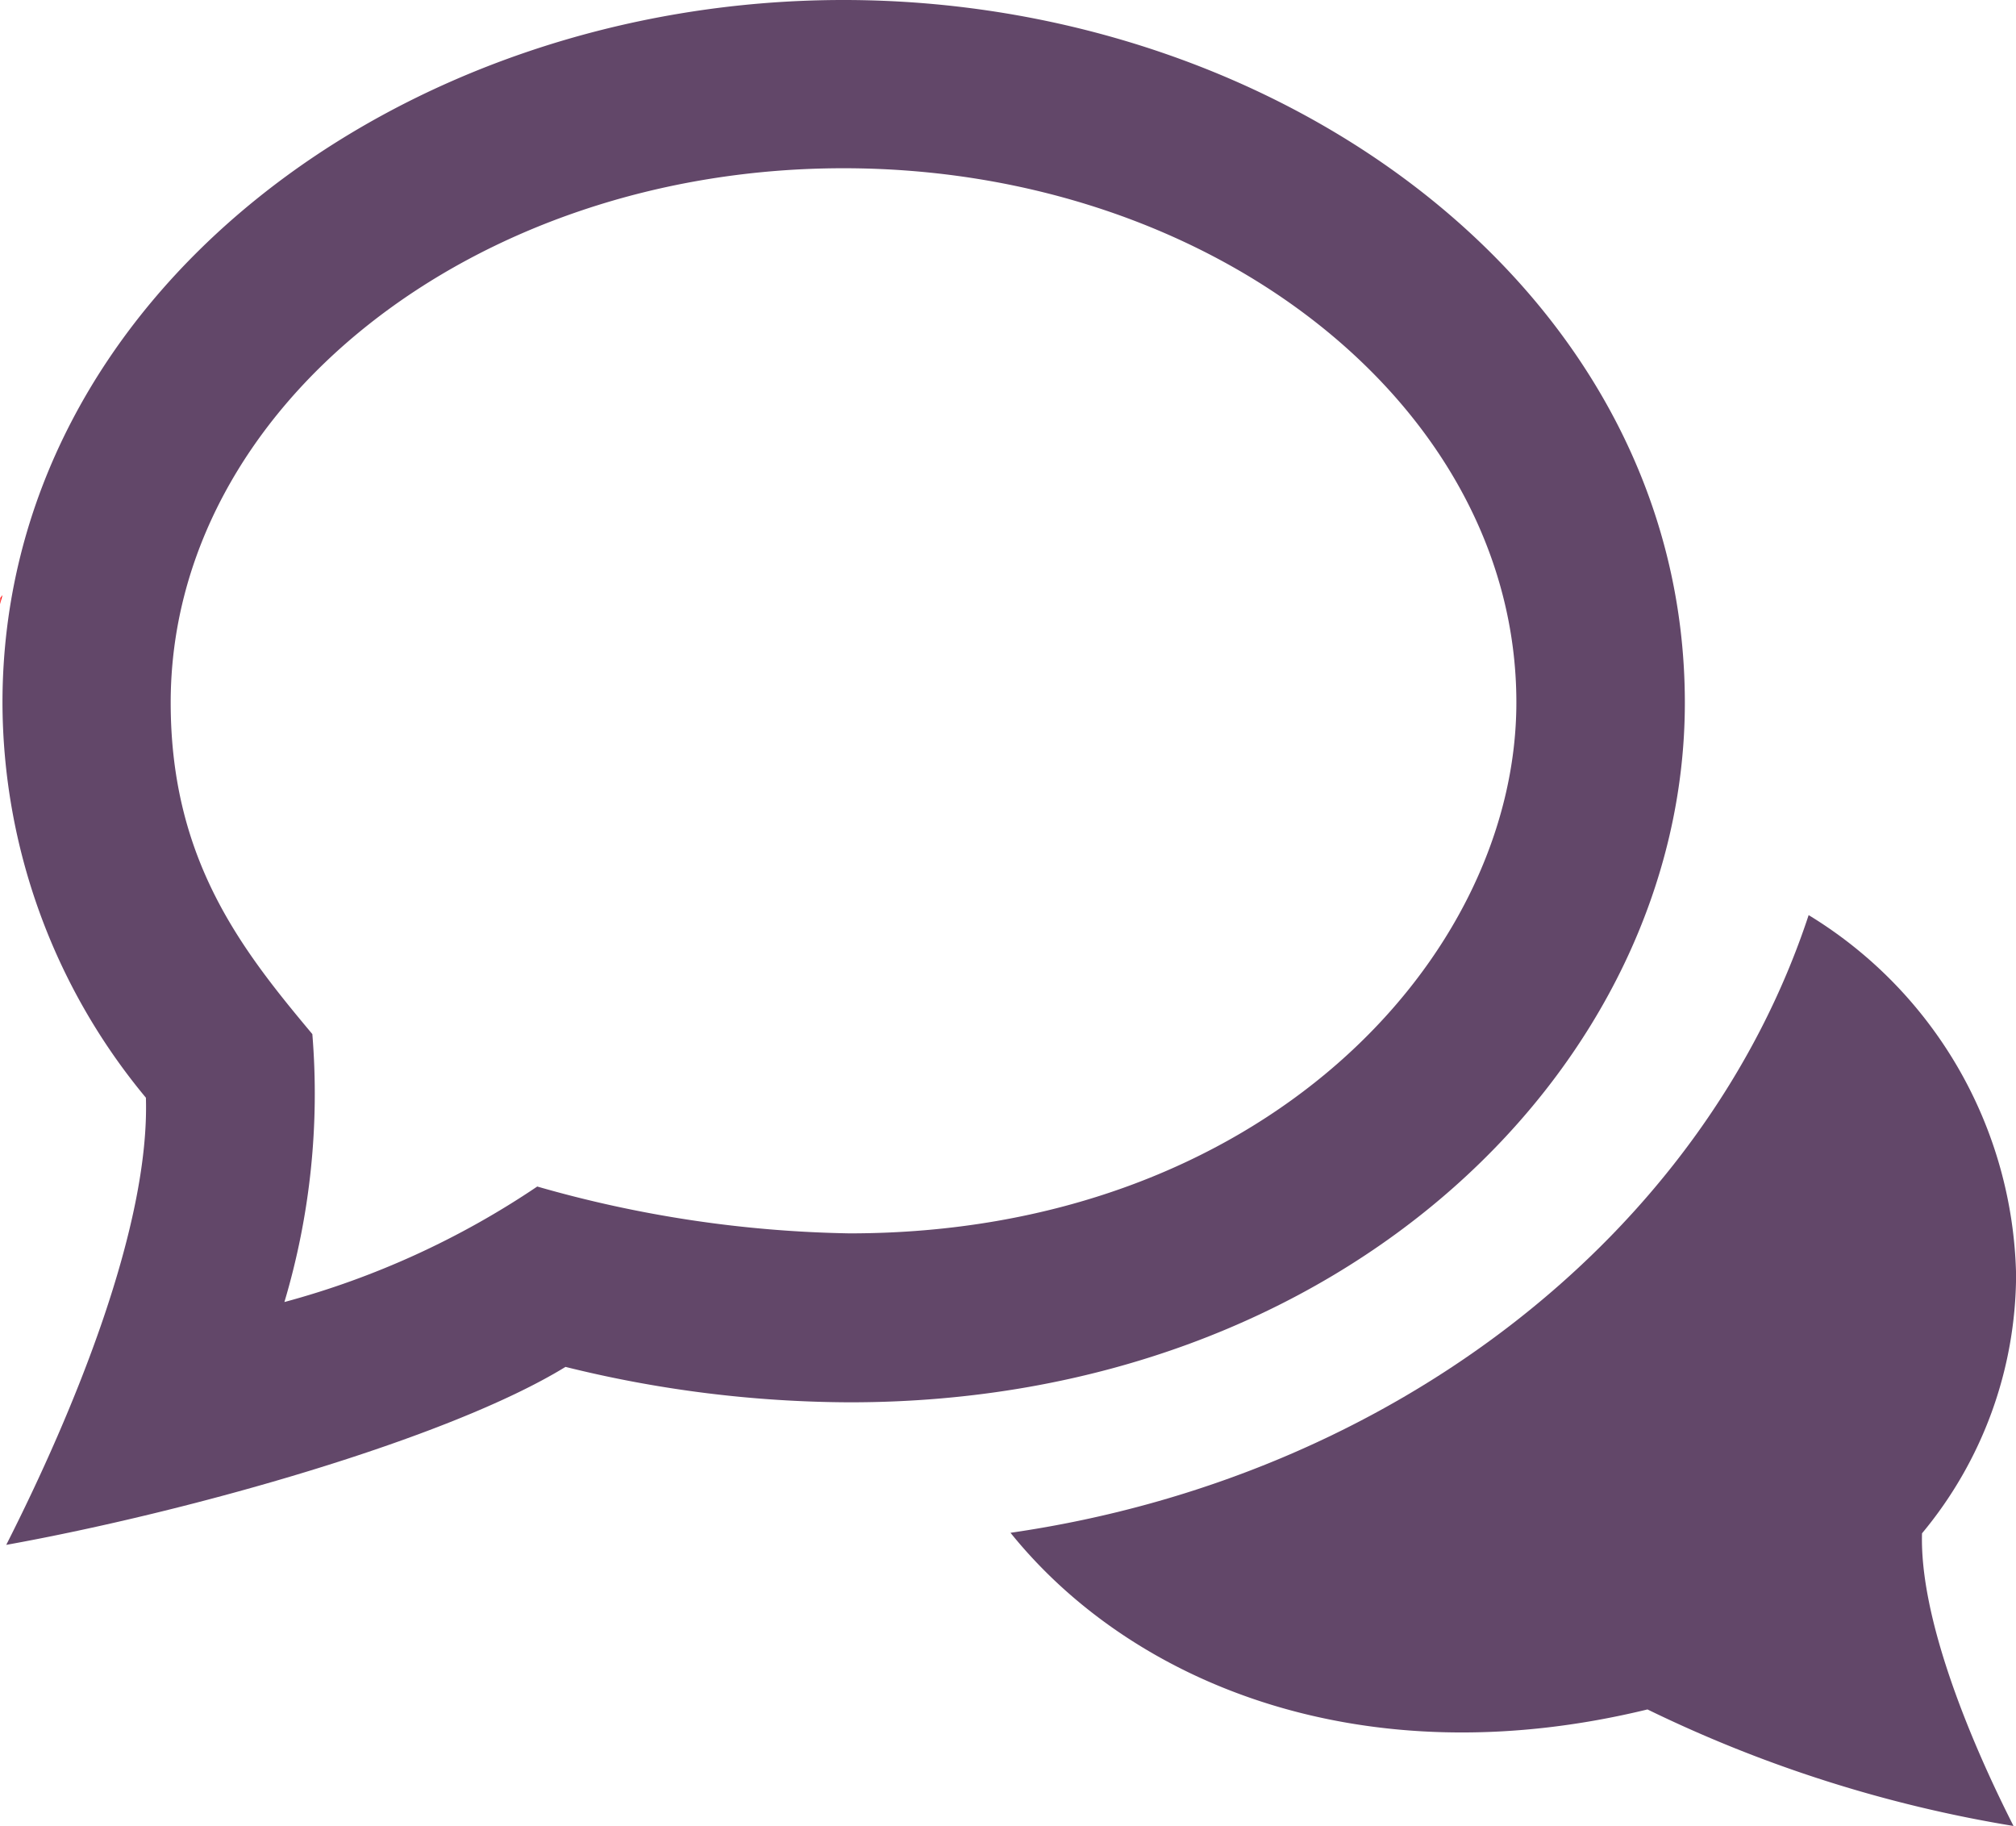 <svg id="icon_complain" xmlns="http://www.w3.org/2000/svg" width="45.543" height="41.242" viewBox="0 0 45.543 41.242">
  <g id="layer2" transform="translate(0 13.443)">
    <path id="path986" d="M-23.345,21.074c-.014.019-.029.04-.045.059-.006.05-.006.1-.011.145.019-.069.035-.13.056-.2Z" transform="translate(23.4 -21.074)" fill="red"/>
  </g>
  <g id="layer1" transform="translate(0.056)">
    <g id="g1107" transform="translate(0 0)">
      <path id="path2" d="M19,1C8.968,1,0,7.7,0,16.871a14,14,0,0,0,3.24,8.923c.089,2.9-1.616,7.066-3.155,10.1,4.12-.743,9.979-2.391,12.634-4.02a26.989,26.989,0,0,0,6.425.8c11.218,0,18.862-7.673,18.862-15.8C38.007,7.65,28.978,1,19,1Zm0,3.8c8.382,0,15.2,5.413,15.2,12.066,0,5.768-5.758,11.992-15.062,11.992A27.111,27.111,0,0,1,12.081,27.8a19.087,19.087,0,0,1-5.712,2.609A16.48,16.48,0,0,0,7,24.357c-1.591-1.9-3.2-3.933-3.2-7.486C3.8,10.218,10.621,4.8,19,4.8Z" transform="translate(0 -1)" fill="#624769"/>
      <path id="path1057" d="M30.014,11.877c-2.372,7.193-9.371,12.7-18.031,13.952,2.773,3.44,8,5.544,14.39,3.99a29.931,29.931,0,0,0,8.269,2.632c-1.007-1.984-2.122-4.708-2.067-6.61A9.163,9.163,0,0,0,34.7,20a9.756,9.756,0,0,0-4.684-8.121Z" transform="translate(10.789 8.792)" fill="#624769"/>
    </g>
  </g>
</svg>
